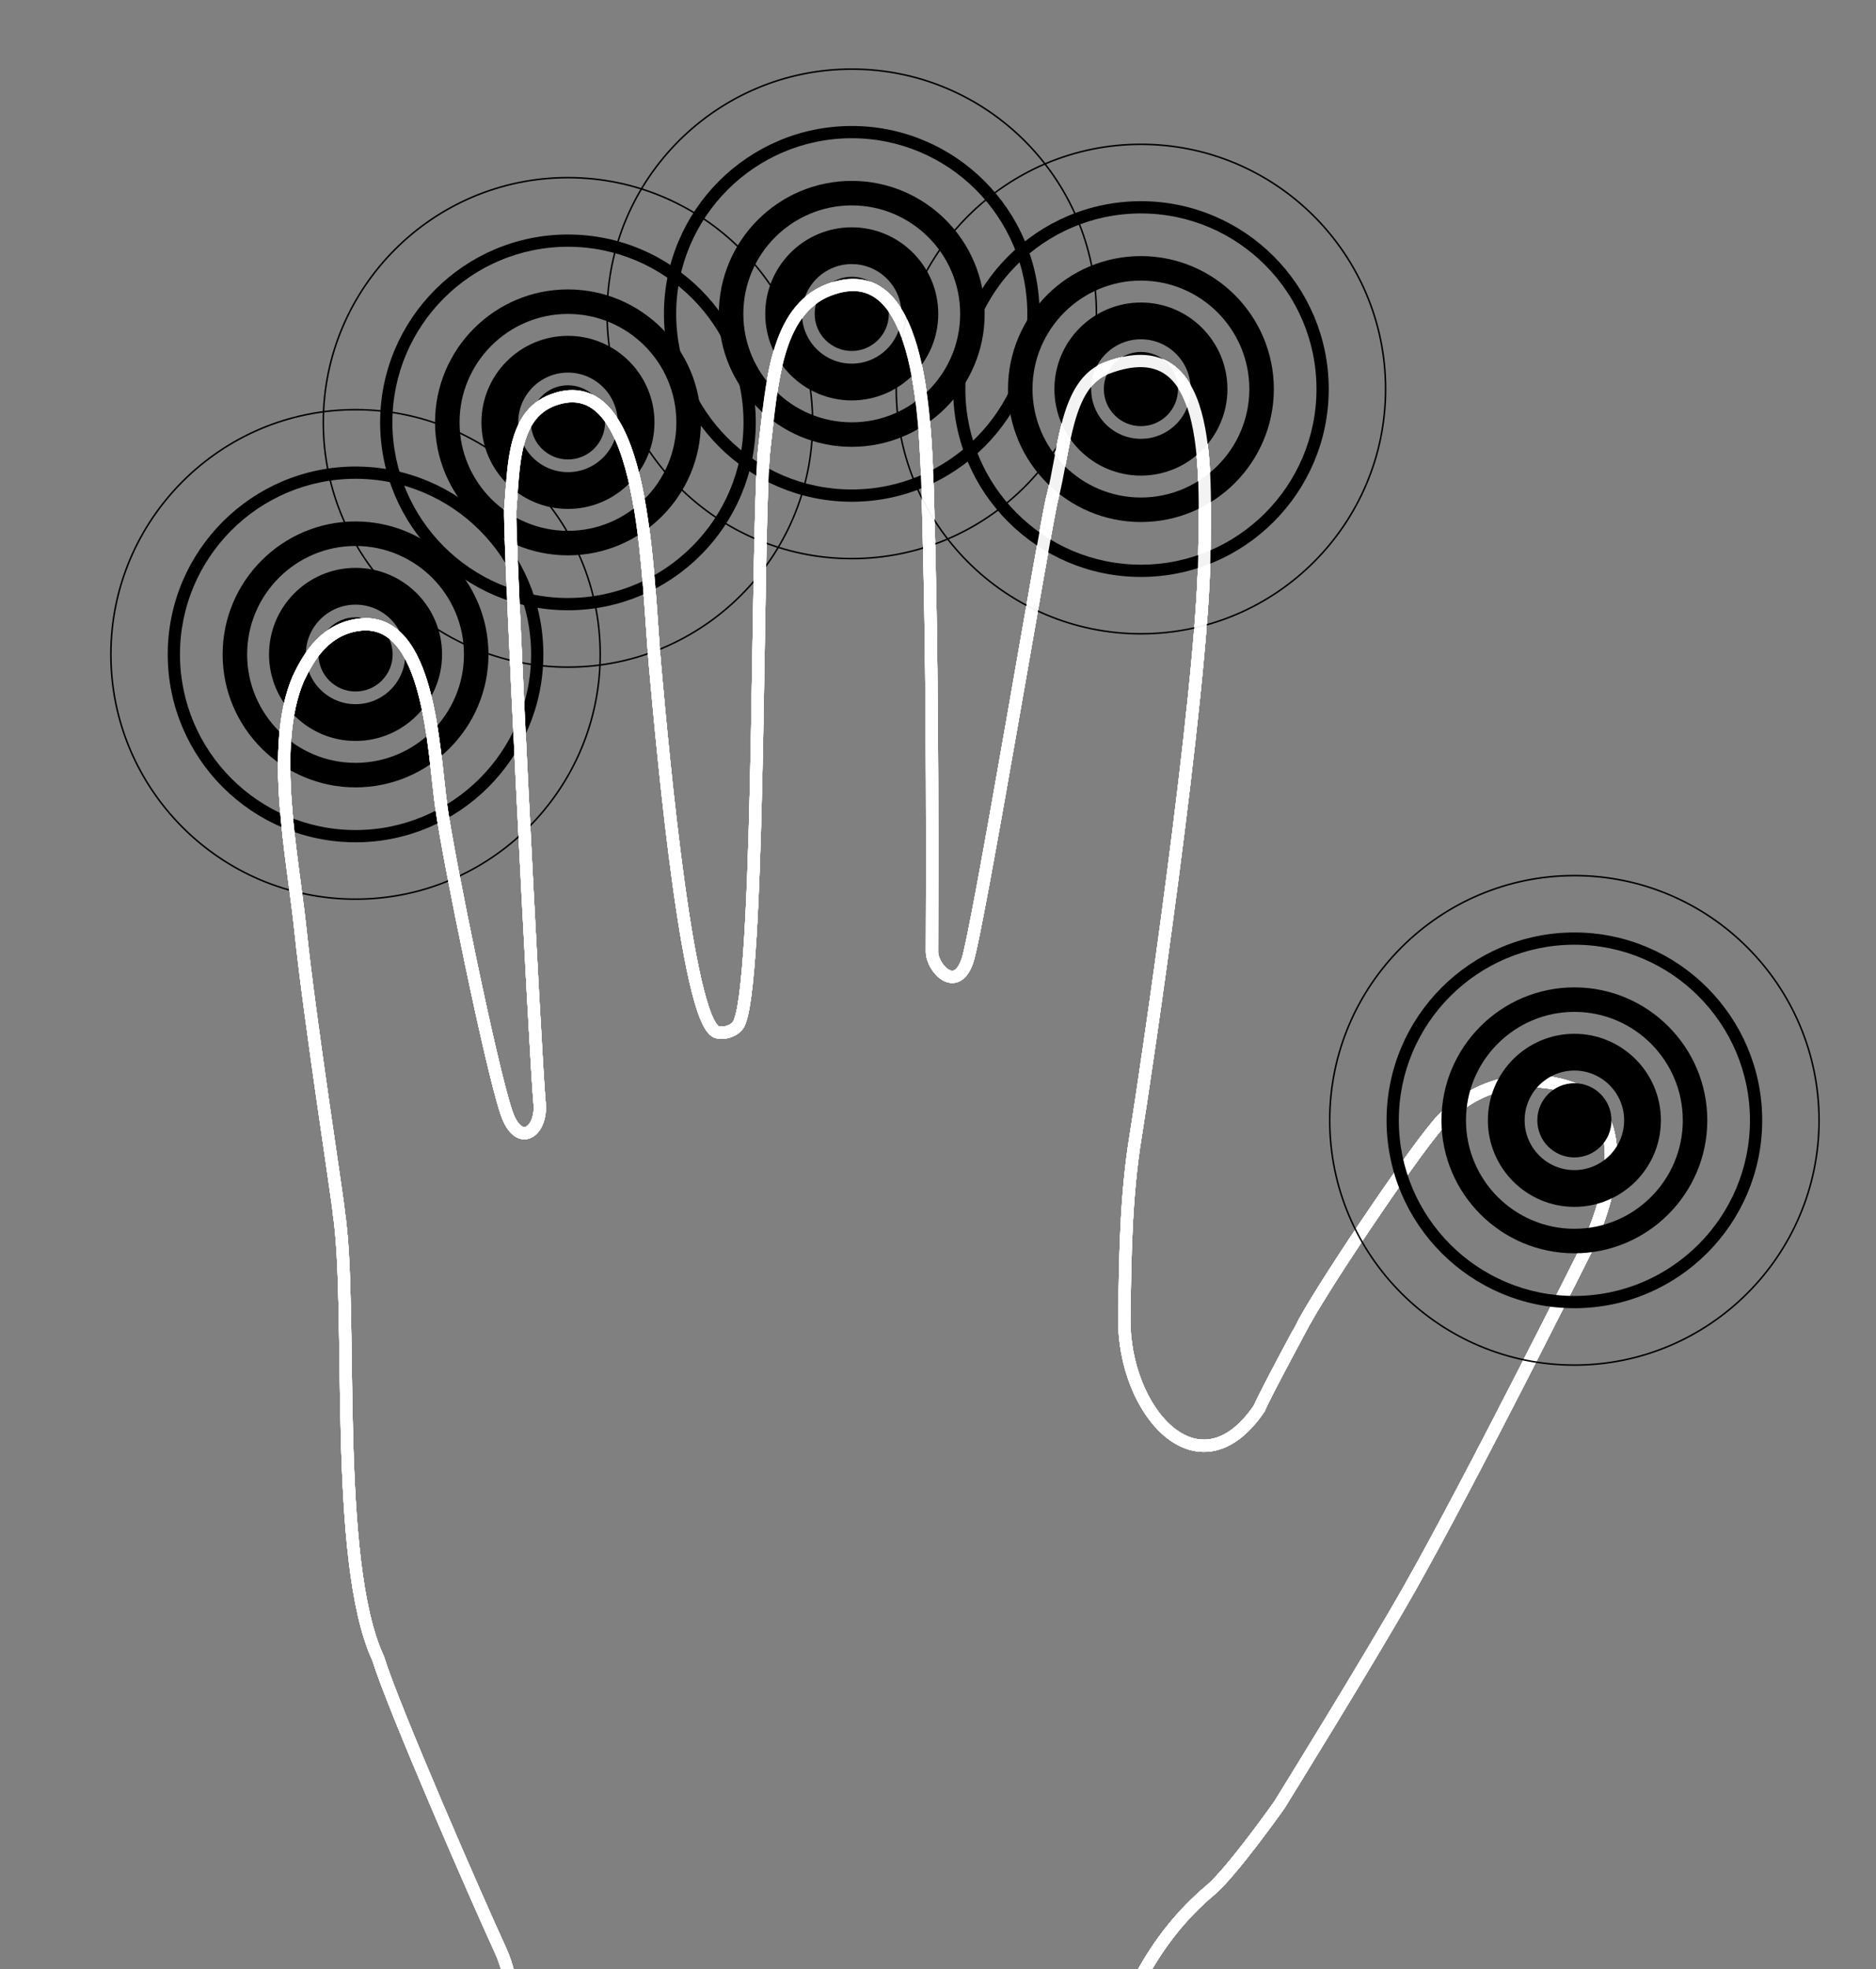 <?xml version="1.0" encoding="utf-8"?>
<!-- Generator: Adobe Illustrator 16.0.0, SVG Export Plug-In . SVG Version: 6.00 Build 0)  -->
<!DOCTYPE svg PUBLIC "-//W3C//DTD SVG 1.1//EN" "http://www.w3.org/Graphics/SVG/1.1/DTD/svg11.dtd">
<svg version="1.1" xmlns="http://www.w3.org/2000/svg" xmlns:xlink="http://www.w3.org/1999/xlink" x="0px" y="0px"
	 width="306.204px" height="321.292px" viewBox="0 0 306.204 321.292" enable-background="new 0 0 306.204 321.292"
	 xml:space="preserve">
<rect x="0" y="0" width="306.204" height="321.292" fill="#808080" stroke="none"/>
<g id="bg" display="none">
	<rect x="-230.586" y="-37.08" display="inline" fill="#32BCAD" width="2265.249" height="832.376"/>
</g>
<g id="L_prazna_roka">
	<path opacity="0.95" fill-rule="evenodd" clip-rule="evenodd" fill="none" stroke="#FFFFFF" stroke-width="2" stroke-linecap="round" stroke-miterlimit="10" d="
			M186.342,322.292c2.85-5.201,6.48-9.901,11.205-13.873c3.561-2.994,11.281-13.935,11.281-13.935s14.516-23.426,21.256-35.329
			c10.148-17.92,28.643-54.948,28.643-54.948s10.264-19.504-1.197-26.194c-1.822-1.064-12.65-4.67-21.879,4.419
			c-3.625,3.57-18.629,25.789-22.717,33.176c0,0.001-6.318,11.659-7.406,14.211c-9.896,14.512-22.24,0.389-22.016-14.823
			c0.146-9.863,0.248-19.81,1.836-29.522c1.545-9.459,10.877-72.254,11.219-94.591c0.225-14.915,1.262-37.336-15.922-30.827
			c-6.77,2.563-6.826,13.346-8.906,21.269c-1.09,4.142-12.168,70.767-13.857,75.514c-1.902,5.346-5.768,1.025-5.762-1.558
			c0.078-24.627,0.049-49.261-0.664-73.877c-0.412-14.215-1.328-39.846-16.209-34.08c-8.71,3.375-9.237,15.544-10.46,25.509
			c-1.334,10.861-0.586,84.825-4.016,93.781c-0.299,1.184-1.923,2.06-3.308,1.838c-5.033,0.928-9.211-44.976-10.545-59.855
			c-1.334-14.878-1.512-47.931-16.019-43.556c-7.271,2.192-6.985,10.814-7.599,17.923c-0.445,0.749,4.102,90.064,4.775,97.049
			c0.439,4.576-3.396,7.504-5.422,1.484c-2.506-7.442-9.309-40.722-10.588-49.605c-1.352-9.397-1.816-31.495-13.516-29.954
			c-6.154,0.811-8.693,6.431-9.865,8.801c-4.76,11.132-0.871,29.158,0.355,40.985c1.518,14.635,6.291,45.234,6.26,46.066
			c2.4,15.811-1.002,56.856,6.422,72.797c2.531,8.172,16.197,39.446,19.92,47.52c0.646,1.397,1.094,2.792,1.412,4.186"/>
</g>
<g id="L_x5F_mezinec">
	<g>
		
			<path opacity="0.95" fill-rule="evenodd" clip-rule="evenodd" fill="none" stroke="#FFFFFF" stroke-width="2" stroke-linecap="round" stroke-miterlimit="10" d="
			M186.342,322.292c2.85-5.201,6.48-9.901,11.205-13.873c3.561-2.994,11.281-13.935,11.281-13.935s14.516-23.426,21.256-35.329
			c10.148-17.92,28.643-54.948,28.643-54.948s10.264-19.504-1.197-26.194c-1.822-1.064-12.65-4.67-21.879,4.419
			c-3.625,3.57-18.629,25.789-22.717,33.176c0,0.001-6.318,11.659-7.406,14.211c-9.896,14.512-22.24,0.389-22.016-14.823
			c0.146-9.863,0.248-19.81,1.836-29.522c1.545-9.459,10.877-72.254,11.219-94.591c0.225-14.915,1.262-37.336-15.922-30.827
			c-6.77,2.563-6.826,13.346-8.906,21.269c-1.09,4.142-12.168,70.767-13.857,75.514c-1.902,5.346-5.768,1.025-5.762-1.558
			c0.078-24.627,0.049-49.261-0.664-73.877c-0.412-14.215-1.328-39.846-16.209-34.08c-8.71,3.375-9.237,15.544-10.46,25.509
			c-1.334,10.861-0.586,84.825-4.016,93.781c-0.299,1.184-1.923,2.06-3.308,1.838c-5.033,0.928-9.211-44.976-10.545-59.855
			c-1.334-14.878-1.512-47.931-16.019-43.556c-7.271,2.192-6.985,10.814-7.599,17.923c-0.445,0.749,4.102,90.064,4.775,97.049
			c0.439,4.576-3.396,7.504-5.422,1.484c-2.506-7.442-9.309-40.722-10.588-49.605c-1.352-9.397-1.816-31.495-13.516-29.954
			c-6.154,0.811-8.693,6.431-9.865,8.801c-4.76,11.132-0.871,29.158,0.355,40.985c1.518,14.635,6.291,45.234,6.26,46.066
			c2.4,15.811-1.002,56.856,6.422,72.797c2.531,8.172,16.197,39.446,19.92,47.52c0.646,1.397,1.094,2.792,1.412,4.186"/>
		<g>
			<path stroke="#000000" stroke-width="2" stroke-miterlimit="10" d="M58.033,119.897c-7.236,0-13.121-5.886-13.121-13.121
				c0-7.235,5.885-13.121,13.121-13.121c7.234,0,13.121,5.886,13.121,13.121C71.154,114.012,65.268,119.897,58.033,119.897z
				 M58.033,97.655c-5.029,0-9.121,4.092-9.121,9.121s4.092,9.121,9.121,9.121s9.121-4.092,9.121-9.121S63.063,97.655,58.033,97.655
				z"/>
			
				<circle fill-rule="evenodd" clip-rule="evenodd" stroke="#000000" stroke-width="2" stroke-miterlimit="10" cx="58.033" cy="106.776" r="5.053"/>
			<path stroke="#000000" stroke-width="2" stroke-miterlimit="10" d="M58.033,127.473c-11.412,0-20.695-9.284-20.695-20.696
				c0-11.41,9.283-20.695,20.695-20.695c11.41,0,20.695,9.285,20.695,20.695C78.729,118.188,69.443,127.473,58.033,127.473z
				 M58.033,88.081c-10.309,0-18.695,8.387-18.695,18.695c0,10.309,8.387,18.696,18.695,18.696s18.695-8.387,18.695-18.696
				C76.729,96.468,68.342,88.081,58.033,88.081z"/>
			<path stroke="#000000" stroke-miterlimit="10" d="M58.033,136.933c-16.629,0-30.156-13.528-30.156-30.157
				c0-16.626,13.527-30.155,30.156-30.155c16.627,0,30.156,13.529,30.156,30.155C88.189,123.404,74.66,136.933,58.033,136.933z
				 M58.033,77.621c-16.078,0-29.156,13.08-29.156,29.155c0,16.077,13.078,29.157,29.156,29.157
				c16.076,0,29.156-13.08,29.156-29.157C87.189,90.7,74.109,77.621,58.033,77.621z"/>
			<path d="M58.033,146.835c-22.09,0-40.059-17.971-40.059-40.06c0-22.088,17.969-40.057,40.059-40.057
				c22.088,0,40.059,17.969,40.059,40.057C98.092,128.864,80.121,146.835,58.033,146.835z M58.033,66.968
				c-21.951,0-39.809,17.858-39.809,39.807c0,21.951,17.857,39.81,39.809,39.81c21.949,0,39.809-17.858,39.809-39.81
				C97.842,84.826,79.982,66.968,58.033,66.968z"/>
		</g>
	</g>
	<g id="Layer_7">
	</g>
</g>
<g id="L_x5F_prstanec">
	<g>
		
			<path opacity="0.95" fill-rule="evenodd" clip-rule="evenodd" fill="none" stroke="#FFFFFF" stroke-width="2" stroke-linecap="round" stroke-miterlimit="10" d="
			M186.341,322.292c2.85-5.201,6.48-9.902,11.205-13.874c3.561-2.994,11.281-13.934,11.281-13.934s14.516-23.425,21.256-35.329
			c10.148-17.92,28.643-54.947,28.643-54.947s10.264-19.504-1.197-26.194c-1.822-1.064-12.65-4.67-21.879,4.419
			c-3.625,3.57-18.629,25.789-22.717,33.176c0,0.001-6.318,11.659-7.406,14.21c-9.896,14.512-22.24,0.389-22.016-14.822
			c0.146-9.863,0.248-19.81,1.836-29.522c1.545-9.459,10.877-72.254,11.219-94.591c0.225-14.915,1.262-37.336-15.922-30.827
			c-6.77,2.563-6.826,13.346-8.906,21.269c-1.09,4.142-12.168,70.767-13.857,75.514c-1.902,5.346-5.768,1.025-5.762-1.558
			c0.078-24.627,0.049-49.261-0.664-73.877c-0.412-14.215-1.328-39.846-16.209-34.08c-8.71,3.375-9.237,15.544-10.46,25.509
			c-1.334,10.861-0.586,84.825-4.016,93.781c-0.299,1.184-1.923,2.06-3.308,1.838c-5.033,0.928-9.211-44.976-10.545-59.855
			c-1.334-14.878-1.512-47.931-16.019-43.556c-7.271,2.192-6.985,10.814-7.599,17.923c-0.445,0.749,4.102,90.064,4.775,97.049
			c0.439,4.576-3.396,7.504-5.422,1.484c-2.506-7.442-9.309-40.722-10.588-49.605c-1.352-9.397-1.816-31.495-13.516-29.954
			c-6.154,0.811-8.693,6.431-9.865,8.801c-4.76,11.132-0.871,29.158,0.355,40.985c1.518,14.635,6.291,45.234,6.26,46.066
			c2.4,15.811-1.002,56.856,6.422,72.796c2.531,8.173,16.197,39.447,19.92,47.52c0.646,1.397,1.094,2.792,1.412,4.186"/>
		<g>
			<path stroke="#000000" stroke-width="2" stroke-miterlimit="10" d="M92.703,82.038c-7.236,0-13.121-5.886-13.121-13.121
				c0-7.234,5.885-13.121,13.121-13.121c7.234,0,13.121,5.886,13.121,13.121C105.824,76.152,99.937,82.038,92.703,82.038z
				 M92.703,59.796c-5.029,0-9.121,4.091-9.121,9.121c0,5.03,4.092,9.121,9.121,9.121s9.121-4.091,9.121-9.121
				C101.824,63.888,97.732,59.796,92.703,59.796z"/>
			
				<circle fill-rule="evenodd" clip-rule="evenodd" stroke="#000000" stroke-width="2" stroke-miterlimit="10" cx="92.703" cy="68.917" r="5.053"/>
			<path stroke="#000000" stroke-width="2" stroke-miterlimit="10" d="M92.703,89.613c-11.412,0-20.695-9.283-20.695-20.696
				c0-11.41,9.283-20.695,20.695-20.695c11.41,0,20.695,9.285,20.695,20.695C113.398,80.33,104.113,89.613,92.703,89.613z
				 M92.703,50.222c-10.309,0-18.695,8.387-18.695,18.695c0,10.31,8.387,18.696,18.695,18.696s18.695-8.387,18.695-18.696
				C111.398,58.608,103.011,50.222,92.703,50.222z"/>
			<path stroke="#000000" stroke-miterlimit="10" d="M92.703,99.073c-16.629,0-30.156-13.528-30.156-30.156
				c0-16.627,13.527-30.155,30.156-30.155c16.627,0,30.156,13.528,30.156,30.155C122.859,85.545,109.33,99.073,92.703,99.073z
				 M92.703,39.762c-16.078,0-29.156,13.079-29.156,29.155s13.078,29.156,29.156,29.156c16.076,0,29.156-13.08,29.156-29.156
				S108.779,39.762,92.703,39.762z"/>
			<path d="M92.703,108.976c-22.09,0-40.059-17.971-40.059-40.06c0-22.087,17.969-40.057,40.059-40.057
				c22.088,0,40.059,17.97,40.059,40.057C132.761,91.005,114.791,108.976,92.703,108.976z M92.703,29.109
				c-21.951,0-39.809,17.857-39.809,39.807c0,21.951,17.857,39.81,39.809,39.81c21.949,0,39.809-17.858,39.809-39.81
				C132.511,46.967,114.652,29.109,92.703,29.109z"/>
		</g>
	</g>
</g>
<g id="L_x5F_sredinec">
	<g>
		
			<path opacity="0.95" fill-rule="evenodd" clip-rule="evenodd" fill="none" stroke="#FFFFFF" stroke-width="2" stroke-linecap="round" stroke-miterlimit="10" d="
			M186.342,322.292c2.85-5.201,6.48-9.901,11.205-13.873c3.561-2.994,11.281-13.935,11.281-13.935s14.516-23.426,21.256-35.329
			c10.148-17.92,28.643-54.948,28.643-54.948s10.264-19.504-1.197-26.194c-1.822-1.064-12.65-4.67-21.879,4.419
			c-3.625,3.57-18.629,25.789-22.717,33.176c0,0-6.318,11.658-7.406,14.211c-9.896,14.512-22.24,0.389-22.016-14.823
			c0.146-9.863,0.248-19.81,1.836-29.522c1.545-9.459,10.877-72.254,11.219-94.591c0.225-14.915,1.262-37.336-15.922-30.827
			c-6.77,2.563-6.826,13.346-8.906,21.269c-1.09,4.142-12.168,70.767-13.857,75.514c-1.902,5.346-5.768,1.025-5.762-1.558
			c0.078-24.627,0.049-49.261-0.664-73.877c-0.412-14.215-1.328-39.846-16.209-34.08c-8.71,3.375-9.237,15.544-10.46,25.509
			c-1.334,10.861-0.586,84.825-4.016,93.781c-0.299,1.184-1.923,2.06-3.308,1.838c-5.033,0.928-9.211-44.976-10.545-59.855
			c-1.334-14.878-1.512-47.931-16.019-43.556c-7.271,2.192-6.985,10.814-7.599,17.923c-0.445,0.749,4.102,90.064,4.775,97.049
			c0.439,4.576-3.396,7.504-5.422,1.484c-2.506-7.442-9.309-40.722-10.588-49.605c-1.352-9.397-1.816-31.495-13.516-29.954
			c-6.154,0.811-8.693,6.431-9.865,8.801c-4.76,11.132-0.871,29.158,0.355,40.985c1.518,14.635,6.291,45.234,6.26,46.066
			c2.4,15.811-1.002,56.856,6.422,72.797c2.531,8.172,16.197,39.446,19.92,47.52c0.646,1.397,1.094,2.792,1.412,4.186"/>
		<g>
			<path stroke="#000000" stroke-width="2" stroke-miterlimit="10" d="M139.024,64.332c-7.236,0-13.121-5.885-13.121-13.121
				c0-7.235,5.885-13.122,13.121-13.122c7.234,0,13.121,5.887,13.121,13.122C152.145,58.447,146.258,64.332,139.024,64.332z
				 M139.024,42.09c-5.029,0-9.121,4.092-9.121,9.122c0,5.029,4.092,9.121,9.121,9.121s9.121-4.091,9.121-9.121
				C148.145,46.182,144.053,42.09,139.024,42.09z"/>
			
				<circle fill-rule="evenodd" clip-rule="evenodd" stroke="#000000" stroke-width="2" stroke-miterlimit="10" cx="139.024" cy="51.211" r="5.053"/>
			<path stroke="#000000" stroke-width="2" stroke-miterlimit="10" d="M139.024,71.907c-11.412,0-20.695-9.284-20.695-20.696
				c0-11.411,9.283-20.696,20.695-20.696c11.41,0,20.695,9.285,20.695,20.696C159.719,62.624,150.434,71.907,139.024,71.907z
				 M139.024,32.516c-10.309,0-18.695,8.387-18.695,18.696s8.387,18.696,18.695,18.696s18.695-8.387,18.695-18.696
				S149.333,32.516,139.024,32.516z"/>
			<path stroke="#000000" stroke-miterlimit="10" d="M139.024,81.367c-16.629,0-30.156-13.528-30.156-30.156
				c0-16.627,13.527-30.155,30.156-30.155c16.627,0,30.156,13.528,30.156,30.155C169.18,67.839,155.651,81.367,139.024,81.367z
				 M139.024,22.056c-16.078,0-29.156,13.079-29.156,29.155c0,16.077,13.078,29.156,29.156,29.156
				c16.076,0,29.156-13.079,29.156-29.156C168.18,35.135,155.1,22.056,139.024,22.056z"/>
			<path d="M139.024,91.27c-22.09,0-40.059-17.971-40.059-40.06c0-22.087,17.969-40.057,40.059-40.057
				c22.088,0,40.059,17.97,40.059,40.057C179.083,73.299,161.112,91.27,139.024,91.27z M139.024,11.403
				c-21.951,0-39.809,17.857-39.809,39.807c0,21.951,17.857,39.81,39.809,39.81c21.949,0,39.809-17.858,39.809-39.81
				C178.833,29.261,160.973,11.403,139.024,11.403z"/>
		</g>
	</g>
</g>
<g id="L_x5F_kazalec">
	<g>
		
			<path opacity="0.95" fill-rule="evenodd" clip-rule="evenodd" fill="none" stroke="#FFFFFF" stroke-width="2" stroke-linecap="round" stroke-miterlimit="10" d="
			M186.342,322.292c2.85-5.201,6.48-9.901,11.205-13.873c3.561-2.994,11.281-13.935,11.281-13.935s14.516-23.426,21.256-35.329
			c10.148-17.92,28.643-54.948,28.643-54.948s10.264-19.504-1.197-26.194c-1.822-1.064-12.65-4.67-21.879,4.419
			c-3.625,3.57-18.629,25.789-22.717,33.176c0,0.001-6.319,11.659-7.407,14.211c-9.896,14.512-22.24,0.389-22.015-14.823
			c0.146-9.863,0.248-19.81,1.836-29.522c1.545-9.459,10.877-72.254,11.219-94.591c0.225-14.915,1.261-37.336-15.922-30.827
			c-6.77,2.563-6.826,13.346-8.906,21.269c-1.09,4.142-12.168,70.767-13.857,75.514c-1.902,5.346-5.768,1.025-5.762-1.558
			c0.078-24.627,0.049-49.261-0.664-73.877c-0.412-14.215-1.328-39.846-16.209-34.08c-8.709,3.375-9.237,15.544-10.459,25.509
			c-1.334,10.861-0.586,84.825-4.016,93.781c-0.299,1.184-1.923,2.06-3.308,1.838c-5.033,0.928-9.211-44.976-10.545-59.855
			c-1.334-14.878-1.512-47.931-16.019-43.556c-7.271,2.192-6.984,10.814-7.598,17.923c-0.446,0.749,4.101,90.064,4.774,97.049
			c0.439,4.576-3.396,7.504-5.422,1.484c-2.506-7.442-9.308-40.722-10.587-49.605c-1.353-9.397-1.817-31.495-13.517-29.954
			c-6.154,0.811-8.693,6.431-9.865,8.801c-4.76,11.132-0.87,29.158,0.355,40.985c1.518,14.635,6.291,45.234,6.26,46.066
			c2.401,15.811-1.001,56.856,6.423,72.797c2.53,8.172,16.196,39.446,19.92,47.52c0.645,1.398,1.093,2.792,1.412,4.186"/>
		<g>
			<path stroke="#000000" stroke-width="2" stroke-miterlimit="10" d="M186.223,76.602c-7.236,0-13.121-5.885-13.121-13.121
				c0-7.234,5.885-13.121,13.121-13.121c7.234,0,13.121,5.887,13.121,13.121C199.343,70.716,193.457,76.602,186.223,76.602z
				 M186.223,54.359c-5.029,0-9.121,4.092-9.121,9.121s4.092,9.121,9.121,9.121s9.121-4.092,9.121-9.121
				S191.252,54.359,186.223,54.359z"/>
			
				<circle fill-rule="evenodd" clip-rule="evenodd" stroke="#000000" stroke-width="2" stroke-miterlimit="10" cx="186.223" cy="63.48" r="5.053"/>
			<path stroke="#000000" stroke-width="2" stroke-miterlimit="10" d="M186.223,84.177c-11.412,0-20.695-9.284-20.695-20.696
				c0-11.41,9.283-20.695,20.695-20.695c11.41,0,20.695,9.285,20.695,20.695C206.917,74.893,197.632,84.177,186.223,84.177z
				 M186.223,44.785c-10.309,0-18.695,8.387-18.695,18.695c0,10.31,8.387,18.696,18.695,18.696s18.695-8.387,18.695-18.696
				C204.917,53.172,196.531,44.785,186.223,44.785z"/>
			<path stroke="#000000" stroke-miterlimit="10" d="M186.223,93.637c-16.629,0-30.156-13.528-30.156-30.156
				c0-16.627,13.527-30.155,30.156-30.155c16.626,0,30.156,13.528,30.156,30.155C216.379,80.108,202.849,93.637,186.223,93.637z
				 M186.223,34.325c-16.078,0-29.156,13.079-29.156,29.155c0,16.077,13.078,29.156,29.156,29.156
				c16.076,0,29.156-13.08,29.156-29.156C215.379,47.404,202.298,34.325,186.223,34.325z"/>
			<path d="M186.223,103.539c-22.09,0-40.059-17.97-40.059-40.059c0-22.087,17.969-40.057,40.059-40.057
				c22.087,0,40.059,17.97,40.059,40.057C226.281,85.568,208.31,103.539,186.223,103.539z M186.223,23.673
				c-21.951,0-39.809,17.857-39.809,39.807c0,21.952,17.857,39.809,39.809,39.809c21.949,0,39.809-17.857,39.809-39.809
				C226.031,41.53,208.171,23.673,186.223,23.673z"/>
		</g>
	</g>
</g>
<g id="L_x5F_palec">
	<g>
		
			<path opacity="0.95" fill-rule="evenodd" clip-rule="evenodd" fill="none" stroke="#FFFFFF" stroke-width="2" stroke-linecap="round" stroke-miterlimit="10" d="
			M186.342,322.292c2.85-5.201,6.48-9.9,11.205-13.872c3.561-2.995,11.281-13.936,11.281-13.936s14.516-23.426,21.256-35.327
			c10.148-17.922,28.643-54.949,28.643-54.949s10.264-19.504-1.197-26.194c-1.822-1.064-12.65-4.67-21.879,4.419
			c-3.625,3.57-18.629,25.789-22.717,33.176c0,0.002-6.319,11.659-7.407,14.211c-9.896,14.513-22.24,0.389-22.015-14.823
			c0.146-9.863,0.248-19.81,1.836-29.522c1.545-9.459,10.877-72.254,11.219-94.591c0.225-14.915,1.261-37.336-15.922-30.827
			c-6.77,2.563-6.826,13.346-8.906,21.269c-1.09,4.143-12.168,70.768-13.857,75.515c-1.902,5.347-5.768,1.025-5.762-1.558
			c0.078-24.628,0.049-49.262-0.664-73.878c-0.412-14.216-1.328-39.846-16.209-34.08c-8.709,3.375-9.237,15.544-10.459,25.509
			c-1.334,10.861-0.586,84.825-4.016,93.781c-0.299,1.184-1.923,2.06-3.308,1.838c-5.033,0.929-9.211-44.977-10.545-59.855
			c-1.334-14.878-1.512-47.931-16.019-43.556c-7.271,2.192-6.984,10.814-7.598,17.923c-0.446,0.748,4.101,90.064,4.774,97.049
			c0.439,4.576-3.396,7.504-5.422,1.484c-2.506-7.442-9.308-40.722-10.587-49.605c-1.353-9.396-1.817-31.494-13.517-29.953
			c-6.154,0.811-8.693,6.431-9.865,8.801c-4.76,11.132-0.87,29.158,0.355,40.985c1.518,14.635,6.291,45.234,6.26,46.066
			c2.401,15.812-1.001,56.856,6.423,72.798c2.53,8.171,16.196,39.445,19.92,47.519c0.645,1.398,1.093,2.792,1.412,4.186"/>
		<g>
			<path stroke="#000000" stroke-width="2" stroke-miterlimit="10" d="M256.974,195.918c-7.236,0-13.121-5.885-13.121-13.121
				c0-7.234,5.885-13.121,13.121-13.121c7.234,0,13.121,5.887,13.121,13.121C270.094,190.034,264.208,195.918,256.974,195.918z
				 M256.974,173.676c-5.029,0-9.121,4.092-9.121,9.121c0,5.03,4.092,9.121,9.121,9.121s9.121-4.091,9.121-9.121
				C266.095,177.768,262.003,173.676,256.974,173.676z"/>
			
				<circle fill-rule="evenodd" clip-rule="evenodd" stroke="#000000" stroke-width="2" stroke-miterlimit="10" cx="256.974" cy="182.797" r="5.053"/>
			<path stroke="#000000" stroke-width="2" stroke-miterlimit="10" d="M256.974,203.494c-11.412,0-20.695-9.284-20.695-20.696
				c0-11.411,9.283-20.695,20.695-20.695c11.41,0,20.695,9.284,20.695,20.695C277.668,194.209,268.383,203.494,256.974,203.494z
				 M256.974,164.102c-10.309,0-18.695,8.388-18.695,18.695c0,10.31,8.387,18.696,18.695,18.696s18.695-8.387,18.695-18.696
				C275.668,172.49,267.282,164.102,256.974,164.102z"/>
			<path stroke="#000000" stroke-miterlimit="10" d="M256.974,212.953c-16.629,0-30.156-13.527-30.156-30.155
				s13.527-30.155,30.156-30.155c16.626,0,30.156,13.527,30.156,30.155S273.6,212.953,256.974,212.953z M256.974,153.642
				c-16.078,0-29.156,13.078-29.156,29.155s13.078,29.155,29.156,29.155c16.076,0,29.156-13.078,29.156-29.155
				S273.049,153.642,256.974,153.642z"/>
			<path d="M256.974,222.857c-22.09,0-40.059-17.972-40.059-40.06s17.969-40.059,40.059-40.059
				c22.087,0,40.059,17.971,40.059,40.059S279.061,222.857,256.974,222.857z M256.974,142.99c-21.951,0-39.809,17.857-39.809,39.808
				c0,21.951,17.857,39.81,39.809,39.81c21.949,0,39.809-17.858,39.809-39.81C296.782,160.847,278.922,142.99,256.974,142.99z"/>
		</g>
	</g>
</g>
<g id="D_x5F_mezinec">
</g>
<g id="D_x5F_prstanec">
</g>
<g id="D_x5F_sredinec">
</g>
<g id="D_x5F_kazalec">
</g>
<g id="D_x5F_palec">
</g>
</svg>
